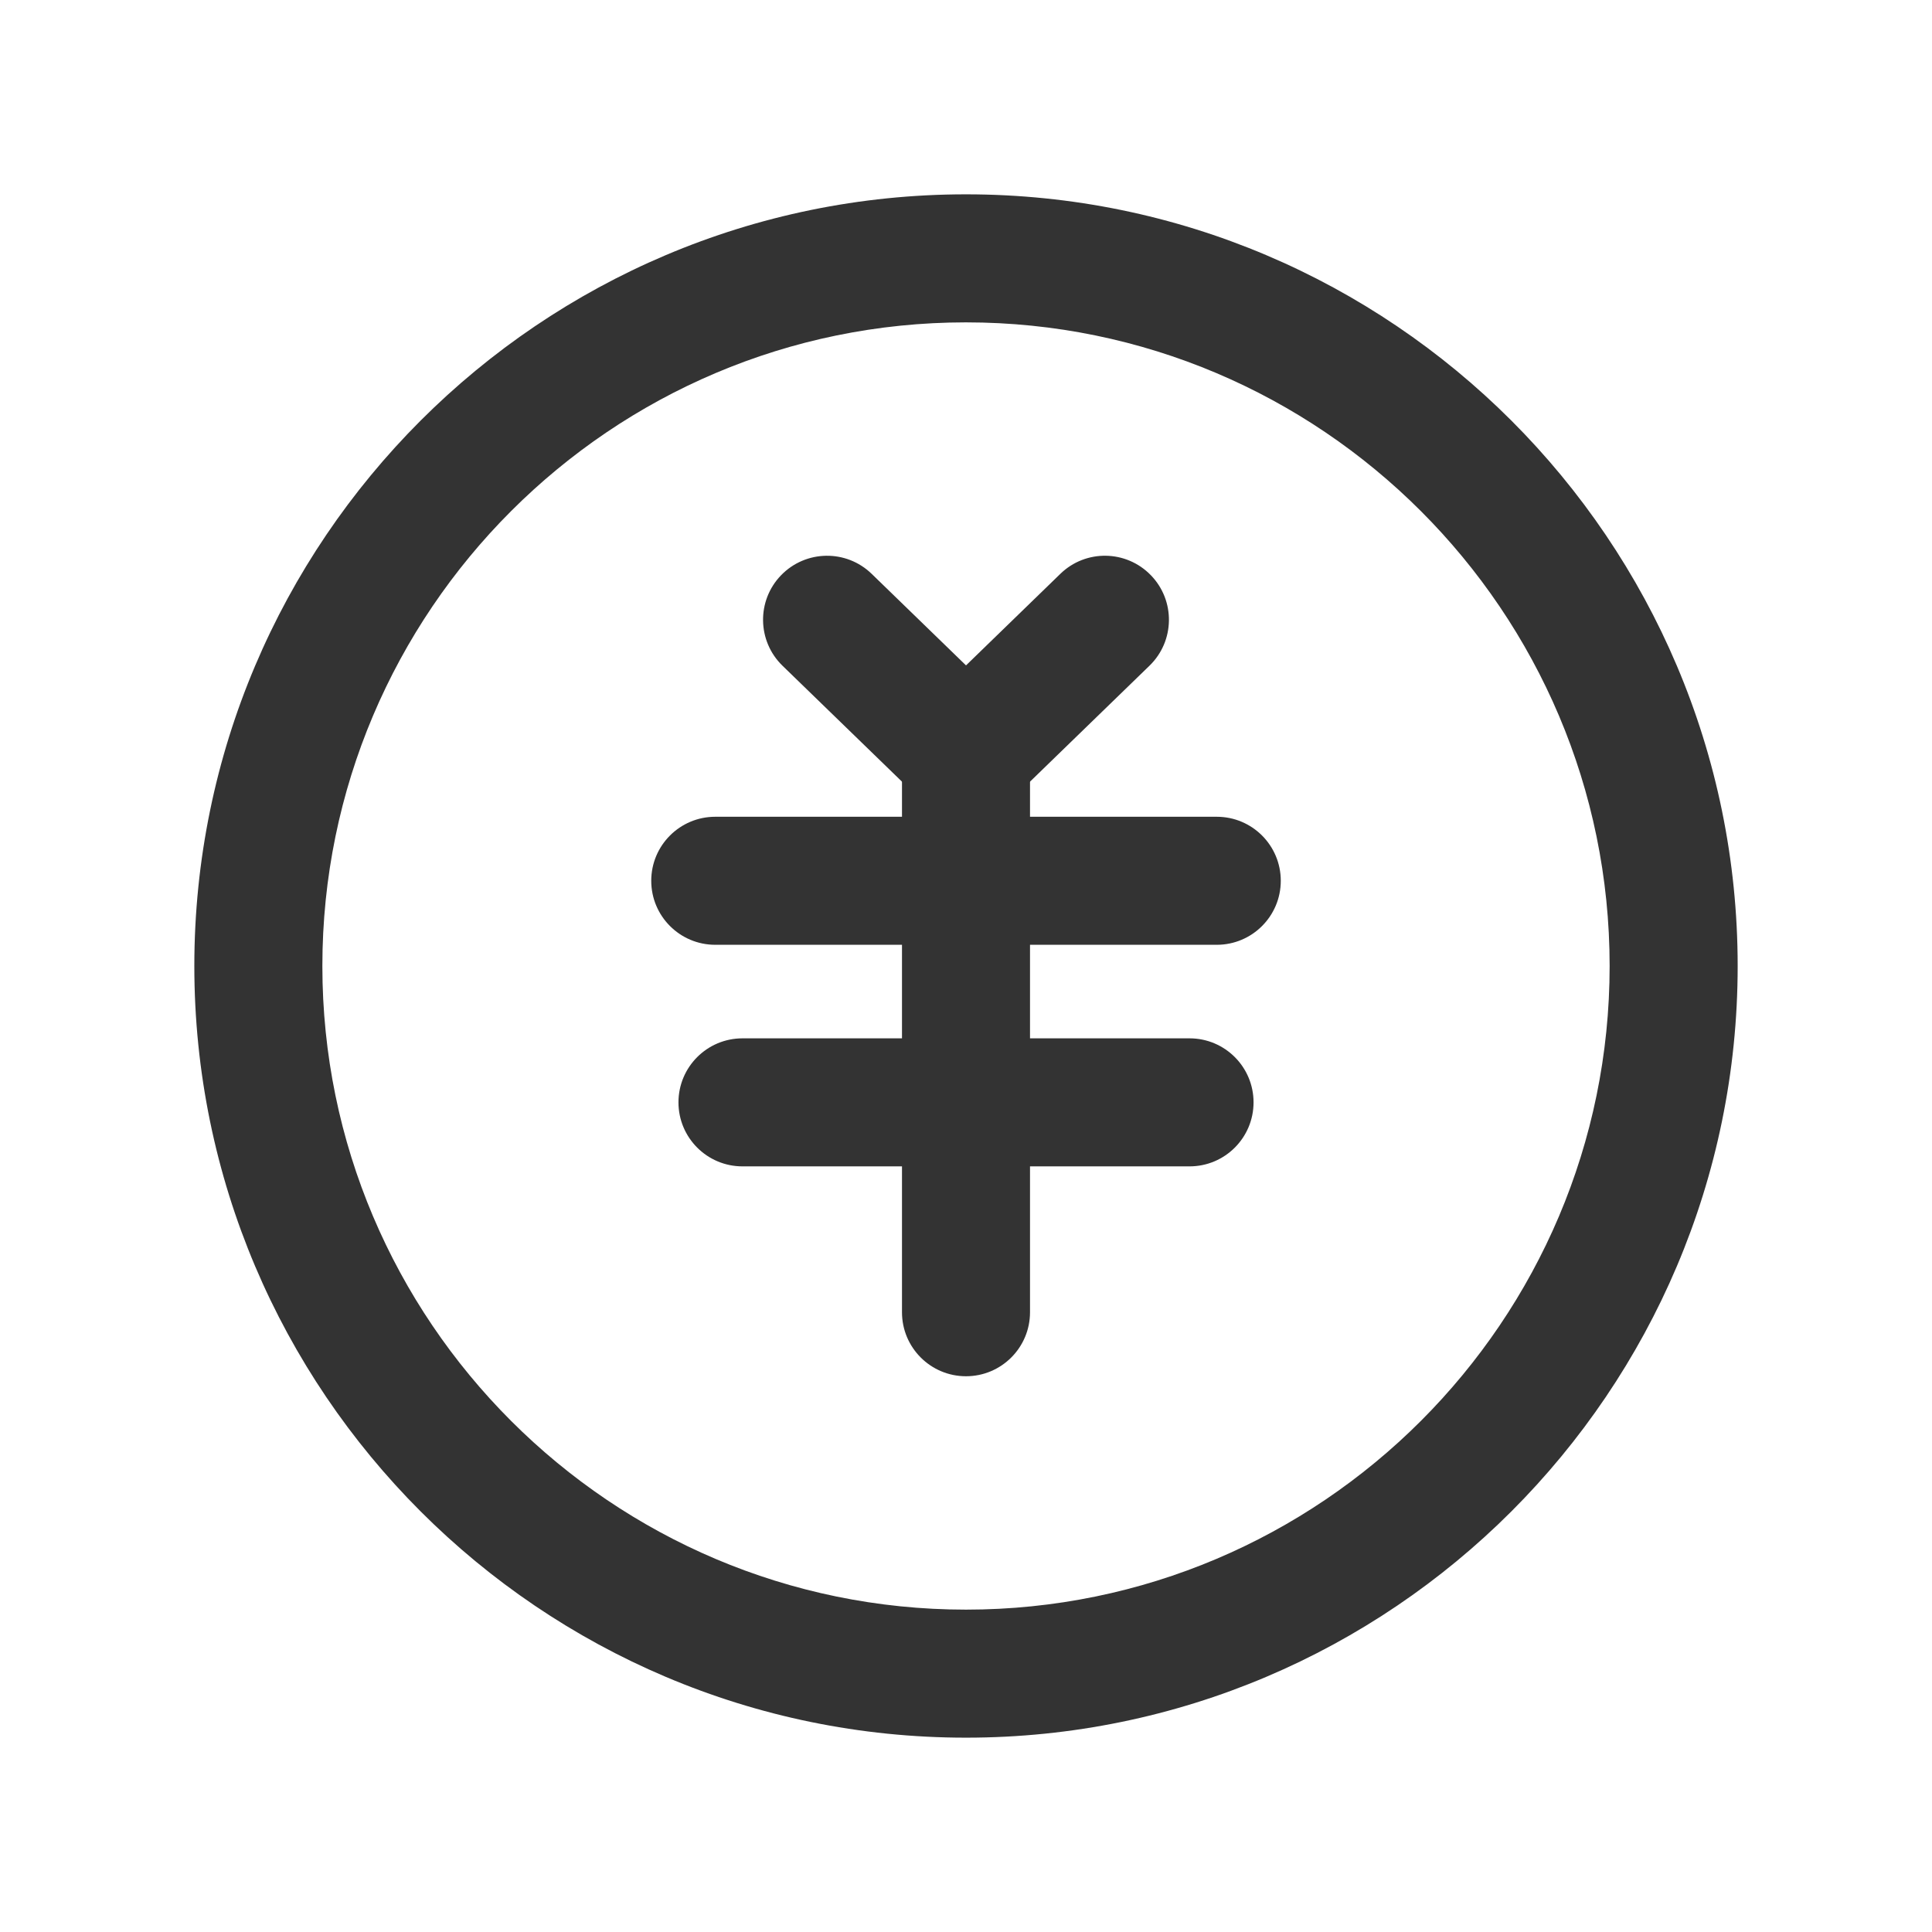 <?xml version="1.0" standalone="no"?><!DOCTYPE svg PUBLIC "-//W3C//DTD SVG 1.1//EN" "http://www.w3.org/Graphics/SVG/1.1/DTD/svg11.dtd"><svg class="icon" width="64px" height="64.00px" viewBox="0 0 1024 1024" version="1.1" xmlns="http://www.w3.org/2000/svg"><path fill="#333333" d="M512 921c-225.52 0-409-183.48-409-409s183.48-409 409-409 409 183.48 409 409-183.48 409-409 409z m0-750.14c-188.1 0-341.14 153.03-341.14 341.14S323.9 853.14 512 853.14 853.14 700.1 853.14 512 700.1 170.86 512 170.86z"  /><path fill="#333333" d="M512.56 434.42c-8.52 0-17.03-3.18-23.63-9.58l-74.19-71.99c-13.45-13.06-13.77-34.54-0.73-47.98 13.08-13.46 34.54-13.77 47.98-0.73l74.19 71.99c13.45 13.06 13.77 34.54 0.73 47.98-6.65 6.86-15.5 10.31-24.35 10.31z"  /><path fill="#333333" d="M511.45 434.42c-8.85 0-17.69-3.45-24.34-10.31-13.06-13.44-12.74-34.93 0.72-47.97L562 304.15c13.42-13.07 34.91-12.75 47.97 0.72 13.06 13.44 12.74 34.93-0.72 47.97l-74.18 71.99c-6.58 6.41-15.11 9.59-23.62 9.59z"  /><path fill="#333333" d="M644.91 500.76H379.1c-18.74 0-33.93-15.19-33.93-33.93 0-18.74 15.19-33.93 33.93-33.93h265.81c18.74 0 33.93 15.19 33.93 33.93 0 18.74-15.19 33.93-33.93 33.93zM630.47 618.2H393.53c-18.74 0-33.93-15.19-33.93-33.93 0-18.74 15.19-33.93 33.93-33.93h236.95c18.74 0 33.93 15.19 33.93 33.93-0.01 18.75-15.19 33.93-33.94 33.93z"  /><path fill="#333333" d="M512 729.44c-18.74 0-33.93-15.19-33.93-33.93V403.24c0-18.74 15.19-33.93 33.93-33.93 18.74 0 33.93 15.19 33.93 33.93v292.27c0 18.74-15.19 33.93-33.93 33.93z"  /></svg>